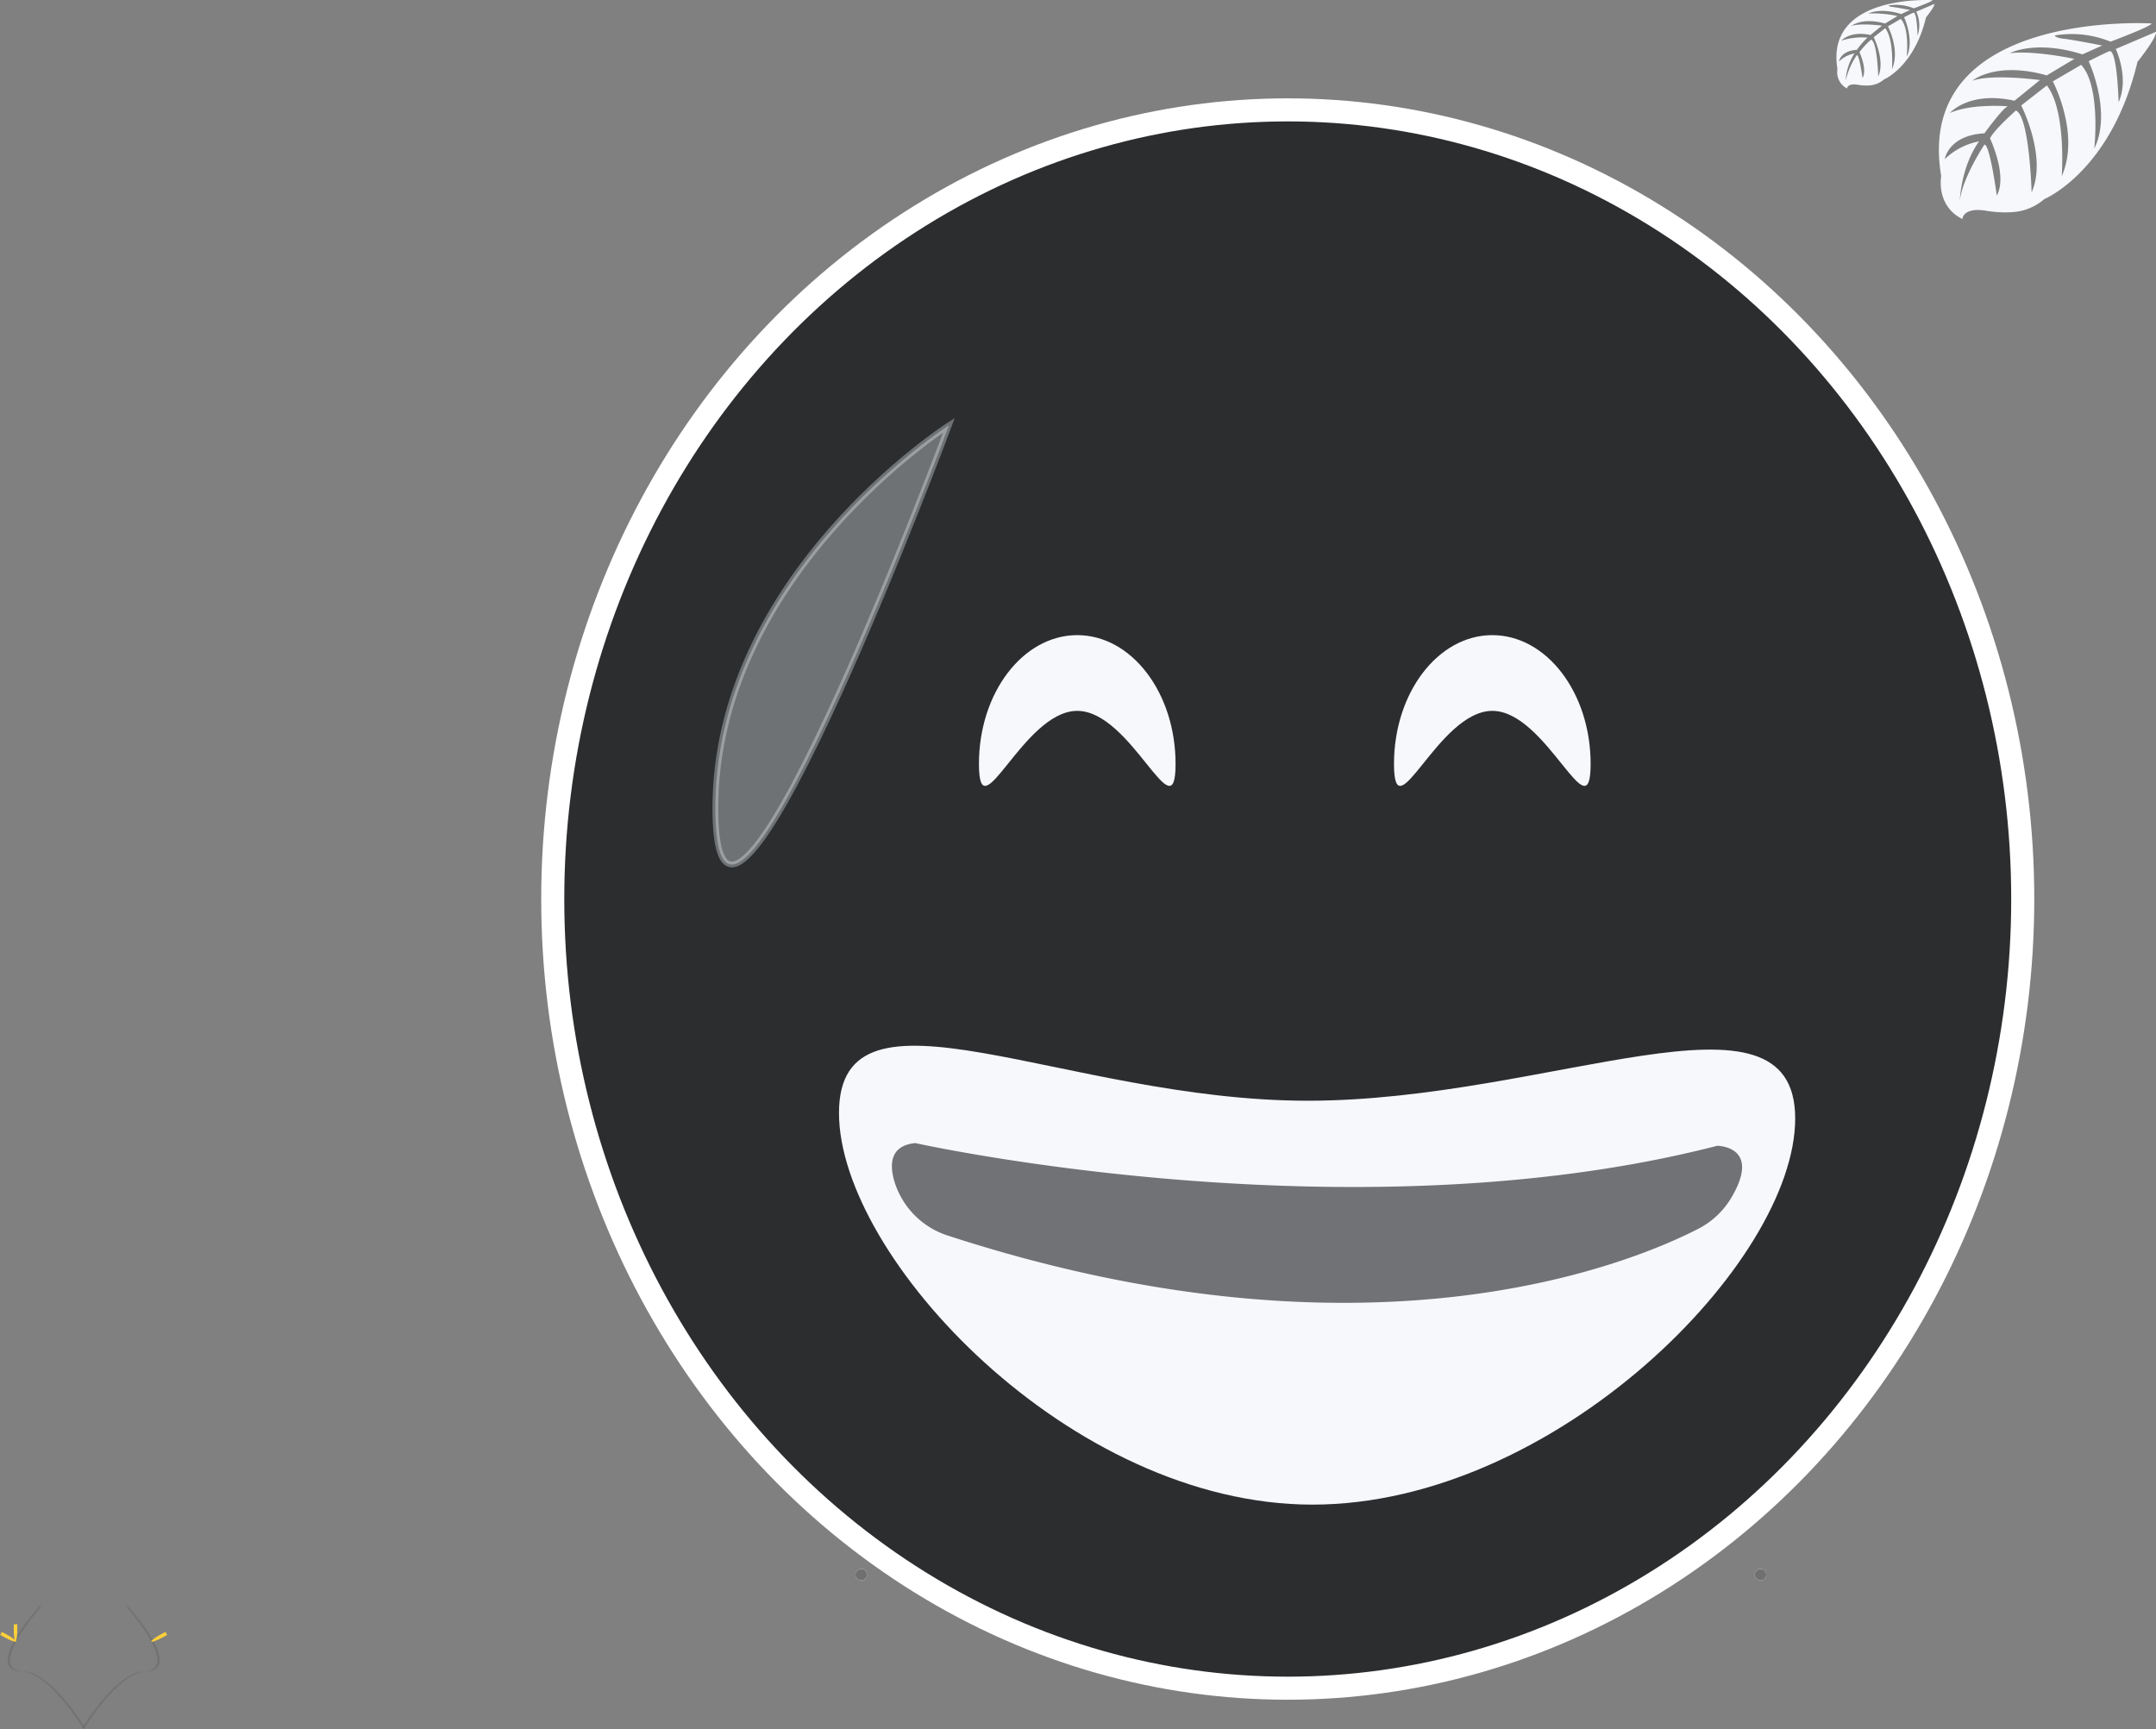 <svg xmlns="http://www.w3.org/2000/svg" width="374" height="300" viewBox="0 0 374 300">
  <rect x="0" y="0" width="374" height="300" fill="#808080" stroke="none"/>
  <g id="darkModeMoodGreat" transform="translate(-1416.608 -2235.823)">
    <g id="Group_18" data-name="Group 18" transform="translate(349)">
      <g id="Group_16" data-name="Group 16" transform="translate(305)">
        <g id="Group_14" data-name="Group 14" transform="translate(340 -8)">
          <g id="test" transform="translate(-6781 1830)">
            <g id="moodDepressed" transform="translate(255.171 652.351)">
              <g id="Group_11" data-name="Group 11" transform="translate(6948.437 -238.528)">
                <g id="undraw_feeling_blue_4b7q" transform="translate(0 19.062)">
                  <ellipse id="Ellipse_11" data-name="Ellipse 11" cx="4.42" cy="2.996" rx="4.42" ry="2.996" transform="translate(340.44 132.639)" fill="#575a89"/>
                  <ellipse id="Ellipse_12" data-name="Ellipse 12" cx="127.5" cy="136.904" rx="127.5" ry="136.904" transform="translate(95.884 0)" fill="#2b2d2f" stroke="#fff" stroke-width="4"/>
                  <path id="Path_59" data-name="Path 59" d="M101.794,723.55a4.42,4.42,0,0,1,.55,1.105c4.725,5.55,7.239,10.731,2.7,10.859-4.233.123-9.331,7.686-10.525,9.6a4.555,4.555,0,0,0,.147.437s5.947-9.891,10.8-10.034S107.117,729.5,101.794,723.55Z" transform="translate(-80.142 -464.61)" opacity="0.1"/>
                  <path id="Path_61" data-name="Path 61" d="M120.8,734.84c-1.09.594-2.038.953-2.122.8s.737-.751,1.827-1.346.658-.162.742,0S121.906,734.246,120.8,734.84Z" transform="translate(-92.431 -469.923)" fill="#ffd037"/>
                  <path id="Path_63" data-name="Path 63" d="M74.023,723.55a4.238,4.238,0,0,0-.55,1.105c-4.725,5.55-7.244,10.731-2.7,10.859,4.229.123,9.331,7.686,10.52,9.6a4.534,4.534,0,0,1-.142.437s-5.952-9.891-10.8-10.034S68.694,729.5,74.023,723.55Z" transform="translate(-66.624 -464.61)" opacity="0.1"/>
                  <path id="Path_64" data-name="Path 64" d="M70.1,731.867c0,1.242.138,2.249.309,2.249s.309-.982.309-2.249-.172-.658-.344-.658S70.1,730.624,70.1,731.867Z" transform="translate(-67.716 -468.432)" fill="#ffd037"/>
                  <path id="Path_65" data-name="Path 65" d="M65.906,734.84c1.09.594,2.043.953,2.127.8s-.737-.751-1.827-1.346-.663-.162-.742,0S64.815,734.246,65.906,734.84Z" transform="translate(-65.245 -469.923)" fill="#ffd037"/>
                </g>
                <g id="leaf" transform="translate(318.563 0)">
                  <path id="Path_222" data-name="Path 222" d="M831.522,110.725s-41.347-2.49-36.476,26.486c0,0-.982,5.122,3.674,7.445,0,0,.074-2.146,4.243-1.419a19.092,19.092,0,0,0,4.489.216,9.331,9.331,0,0,0,5.5-2.269h0s11.625-4.8,16.143-23.8c0,0,3.345-4.14,3.212-5.206l-6.979,2.976s2.387,5.039.491,9.218c0,0-.226-9.032-1.567-8.84-.275.044-3.629,1.743-3.629,1.743s4.106,8.771.982,15.146c0,0,1.179-10.8-2.284-14.513l-4.911,2.868s4.8,9.061,1.547,16.448c0,0,.835-11.335-2.578-15.745l-4.45,3.472s4.558,8.963,1.8,15.073c0,0-.359-13.2-2.726-14.193,0,0-3.89,3.438-4.484,4.847,0,0,3.084,6.478,1.169,9.9,0,0-1.174-8.8-2.136-8.84,0,0-3.88,5.825-4.283,9.822,0,0,.167-5.938,3.345-10.377a11.675,11.675,0,0,0-5.943,3.079s.6-4.121,6.876-4.479c0,0,3.2-4.42,4.062-4.685,0,0-6.262-.526-10.058,1.159,0,0,3.344-3.885,11.207-2.122l4.42-3.585s-8.246-1.13-11.738.118c0,0,4.022-3.438,12.921-.933l4.784-2.863s-7.028-1.513-11.212-.982c0,0,4.42-2.382,12.612.2l3.438-1.537s-5.147-1.012-6.655-1.169-1.591-.575-1.591-.575a17.813,17.813,0,0,1,9.675,1.076S831.655,111.186,831.522,110.725Z" transform="translate(-776.87 -106.658)" fill="#f6f8fb"/>
                  <path id="Path_223" data-name="Path 223" d="M766.108,84.525s-18.663-1.13-16.482,11.964a3.194,3.194,0,0,0,1.66,3.364s.034-.982,1.915-.638a8.639,8.639,0,0,0,2.033.1,4.238,4.238,0,0,0,2.456-1.026h0s5.25-2.171,7.293-10.756c0,0,1.513-1.871,1.473-2.352L763.3,86.524a5.671,5.671,0,0,1,.231,4.165s-.1-4.081-.707-3.983c-.128,0-1.64.786-1.64.786s1.852,3.963.457,6.841c0,0,.53-4.882-1.036-6.552l-2.22,1.292s2.166,4.1.7,7.436c0,0,.378-5.122-1.164-7.116l-2.009,1.567s2.033,4.032.791,6.8c0,0-.162-5.962-1.228-6.385a12.248,12.248,0,0,0-2.028,2.185s1.395,2.947.53,4.474c0,0-.53-3.973-.982-3.988a13.219,13.219,0,0,0-1.935,4.42,9.542,9.542,0,0,1,1.513-4.69,5.265,5.265,0,0,0-2.686,1.39s.275-1.861,3.119-2.023a12.253,12.253,0,0,1,1.837-2.117,11.543,11.543,0,0,0-4.548.526s1.513-1.758,5.063-.982l1.989-1.621s-3.728-.491-5.3.054c0,0,1.817-1.557,5.835-.422l2.166-1.3a19.68,19.68,0,0,0-5.068-.437s1.994-1.076,5.7.093l1.542-.7s-2.323-.457-3.006-.525-.717-.26-.717-.26a8.049,8.049,0,0,1,4.371.491S766.167,84.746,766.108,84.525Z" transform="translate(-749.449 -84.5)" fill="#f6f8fb"/>
                </g>
              </g>
            </g>
            <g id="Ellipse_21" data-name="Ellipse 21" transform="translate(7508 686)" fill="#fff" stroke="#707070" stroke-width="1">
              <circle cx="1" cy="1" r="1" stroke="none"/>
              <circle cx="1" cy="1" r="0.5" fill="none"/>
            </g>
            <g id="Ellipse_22" data-name="Ellipse 22" transform="translate(7352 686)" fill="#fff" stroke="#707070" stroke-width="1">
              <circle cx="1" cy="1" r="1" stroke="none"/>
              <circle cx="1" cy="1" r="0.5" fill="none"/>
            </g>
          </g>
        </g>
        <path id="shadow" d="M358.125,266.68s-40.862,26.127-40.528,66.976c.173,21.159,11.041,2.427,21.589-20.792C348.787,291.731,358.125,266.68,358.125,266.68Z" transform="translate(569.105 2042.908)" fill="#f6f8fb" stroke="#f6f8fb" stroke-width="1" opacity="0.34"/>
      </g>
      <path id="Path_242" data-name="Path 242" d="M526.182,550.524c0,24.952-41.682,66.986-83.737,66.986s-82.135-42.98-82.135-67.936,39.23-2.132,81.306-2.132S526.182,525.568,526.182,550.524Z" transform="translate(852.837 1879.336)" fill="#f6f8fb"/>
      <path id="Path_243" data-name="Path 243" d="M386.493,578.61s75.6,16.825,139.111.473c0,0,7.774,0,2.464,8.985a14.307,14.307,0,0,1-5.808,5.447c-12.237,6.256-57.573,24.744-130.048,1.166a14.253,14.253,0,0,1-9.408-9.636C381.968,581.958,382.333,579.037,386.493,578.61Z" transform="translate(839.887 1855.514)" fill="#707275"/>
    </g>
    <path id="eyeLeft" d="M17.054,0c9.419,0,17.054,10,17.054,22.337s-7.635-9.2-17.054-9.2S0,34.673,0,22.337,7.635,0,17.054,0Z" transform="translate(1586.425 2346.007)" fill="#f6f8fb"/>
    <path id="eyeLeft-2" data-name="eyeLeft" d="M17.054,0c9.419,0,17.054,10,17.054,22.337s-7.635-9.2-17.054-9.2S0,34.673,0,22.337,7.635,0,17.054,0Z" transform="translate(1658.425 2346.007)" fill="#f6f8fb"/>
  </g>
</svg>

